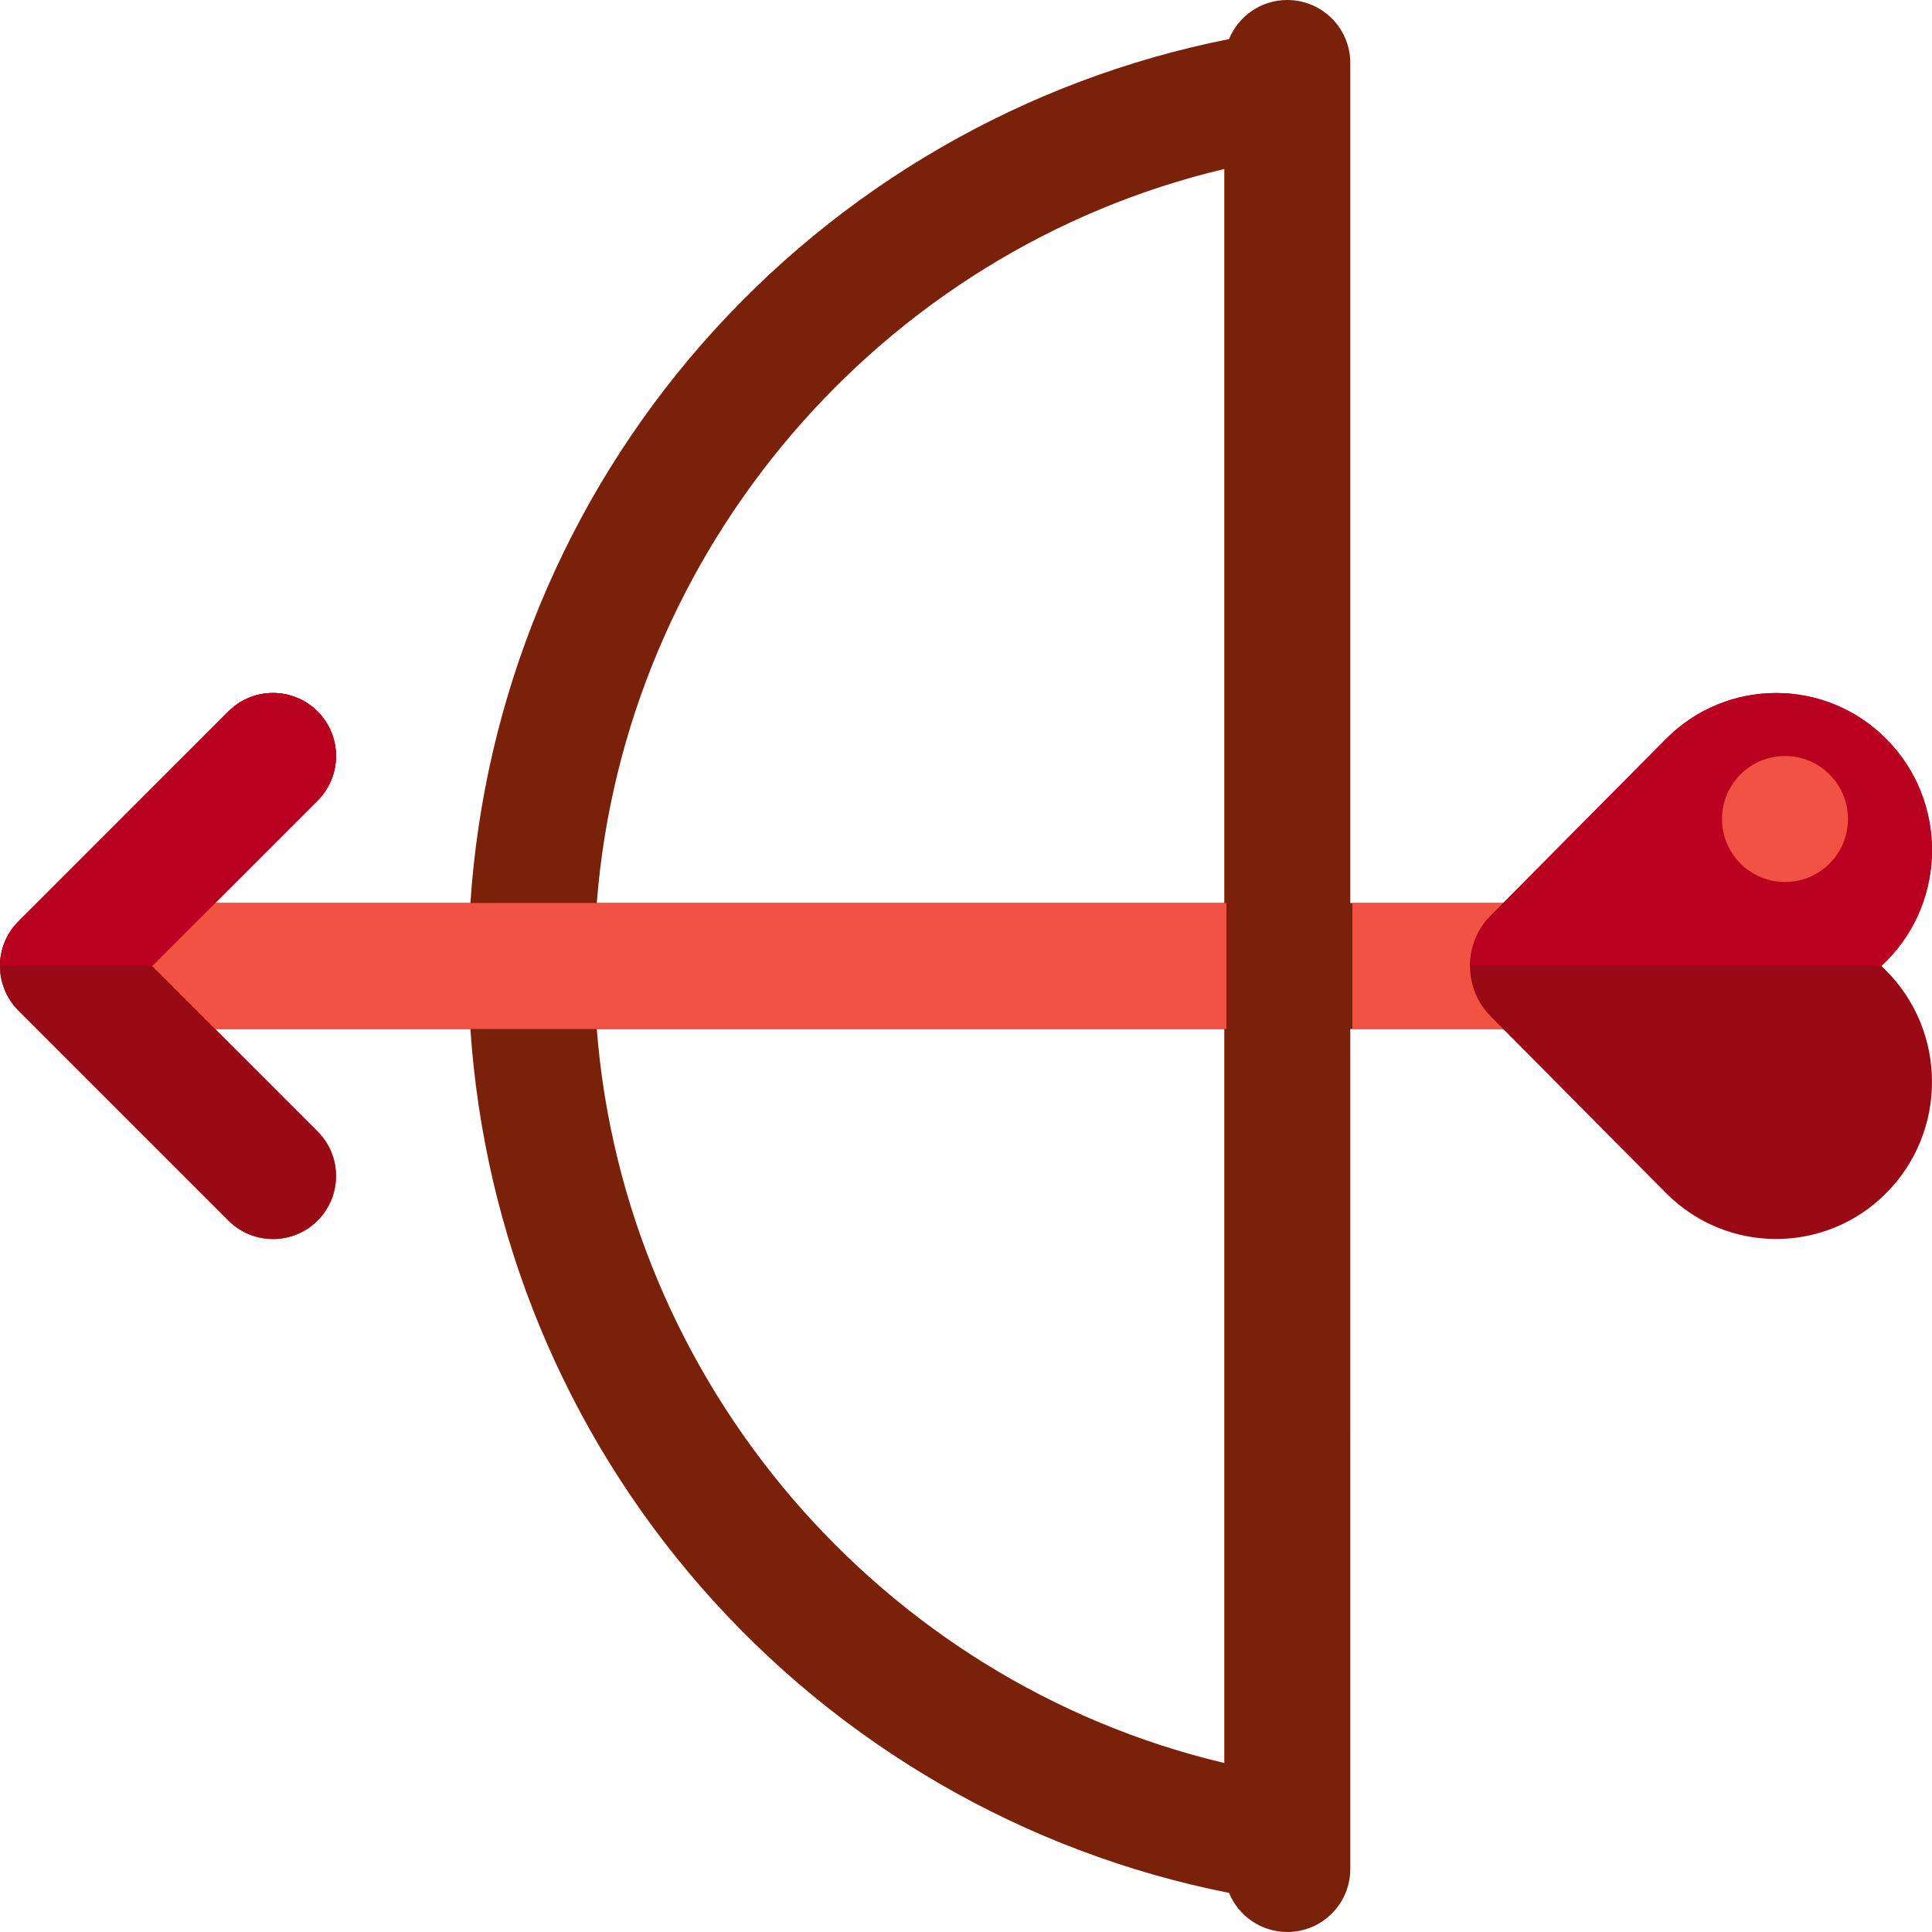 <?xml version="1.0" encoding="iso-8859-1"?>
<!-- Generator: Adobe Illustrator 19.0.0, SVG Export Plug-In . SVG Version: 6.00 Build 0)  -->
<svg version="1.1" id="Layer_1" xmlns="http://www.w3.org/2000/svg" xmlns:xlink="http://www.w3.org/1999/xlink" x="0px" y="0px"
	 viewBox="0 0 512 512" style="enable-background:new 0 0 512 512;" xml:space="preserve">
<path style="fill:#7A210A;" d="M408.487,239.305h-50.646V24.646v-7.95c0-9.22-7.475-16.696-16.696-16.696
	c-6.978,0-12.949,4.284-15.445,10.362c-53.988,10.695-103.227,39.088-139.775,80.89c-36.196,41.4-57.623,93.439-61.265,148.051
	H57.003l27.15-27.152c6.52-6.52,6.52-17.091,0-23.611c-6.519-6.52-17.091-6.52-23.611,0L4.89,244.194
	c-6.52,6.52-6.52,17.091,0,23.611l55.652,55.652c3.26,3.261,7.533,4.891,11.806,4.891c4.273,0,8.546-1.629,11.805-4.891
	c6.52-6.52,6.52-17.091,0-23.611l-27.15-27.15h67.659c3.642,54.613,25.07,106.652,61.265,148.051
	c36.548,41.803,85.787,70.195,139.775,80.89c2.495,6.078,8.467,10.362,15.445,10.362c9.22,0,16.696-7.475,16.696-16.696v-7.95
	V272.696h50.646c9.22,0,16.696-7.475,16.696-16.696C425.183,246.78,417.708,239.305,408.487,239.305z M324.45,467.214
	c-91.058-21.581-159.012-100.893-166.296-194.518H324.45V467.214z M324.45,239.305H158.154
	c7.285-93.625,75.238-172.937,166.296-194.518V239.305z"/>
<path style="fill:#F25243;" d="M425.183,256c0,9.22-7.475,16.696-16.696,16.696h-50.087v-33.391h50.087
	C417.708,239.305,425.183,246.78,425.183,256z M84.153,212.153c6.52-6.52,6.52-17.091,0-23.611c-6.519-6.52-17.091-6.52-23.611,0
	L4.89,244.194c-6.52,6.52-6.52,17.091,0,23.611l55.652,55.652c3.26,3.261,7.533,4.891,11.806,4.891
	c4.273,0,8.546-1.629,11.805-4.891c6.52-6.52,6.52-17.091,0-23.611l-27.15-27.15h268.006v-33.391H57.003L84.153,212.153z"/>
<path style="fill:#990A14;" d="M84.153,212.153L40.307,256l43.846,43.847c6.52,6.52,6.52,17.091,0,23.611
	c-3.259,3.26-7.532,4.89-11.805,4.89s-8.546-1.629-11.805-4.891L4.891,267.805c-6.52-6.52-6.52-17.091,0-23.611l55.652-55.652
	c6.519-6.52,17.091-6.52,23.611,0C90.674,195.062,90.674,205.634,84.153,212.153z M499.903,257.28
	c-0.425-0.428-0.859-0.844-1.299-1.25l0.029-0.03l-0.029-0.029c0.44-0.406,0.874-0.821,1.299-1.25l0,0
	c16.13-16.258,16.13-42.617,0-58.874l0,0c-16.13-16.258-42.283-16.258-58.414,0l0,0c-0.425,0.429-46.434,46.8-46.434,46.8
	c-7.317,7.375-7.317,19.332,0,26.707c0,0,46.009,46.372,46.434,46.8l0,0c16.13,16.258,42.283,16.258,58.414,0l0,0
	C516.033,299.896,516.033,273.537,499.903,257.28L499.903,257.28z"/>
<path style="fill:#B90020;" d="M499.903,254.72L499.903,254.72c-0.425,0.429-0.859,0.844-1.299,1.251l0.029,0.029H389.566
	c0-4.833,1.83-9.667,5.488-13.354c0,0,46.009-46.372,46.434-46.8l0,0c16.13-16.258,42.283-16.258,58.414,0l0,0
	C516.033,212.104,516.033,238.462,499.903,254.72z M60.543,188.543L4.891,244.195c-3.26,3.26-4.891,7.532-4.891,11.805h40.307
	l43.846-43.847c6.52-6.52,6.52-17.091,0-23.611C77.634,182.022,67.063,182.022,60.543,188.543z"/>
<path style="fill:#F25243;" d="M473.044,200.348c9.22,0,16.696,7.475,16.696,16.696c0,9.22-7.475,16.696-16.696,16.696
	s-16.696-7.475-16.696-16.696C456.348,207.823,463.824,200.348,473.044,200.348z"/>
<g>
</g>
<g>
</g>
<g>
</g>
<g>
</g>
<g>
</g>
<g>
</g>
<g>
</g>
<g>
</g>
<g>
</g>
<g>
</g>
<g>
</g>
<g>
</g>
<g>
</g>
<g>
</g>
<g>
</g>
</svg>
